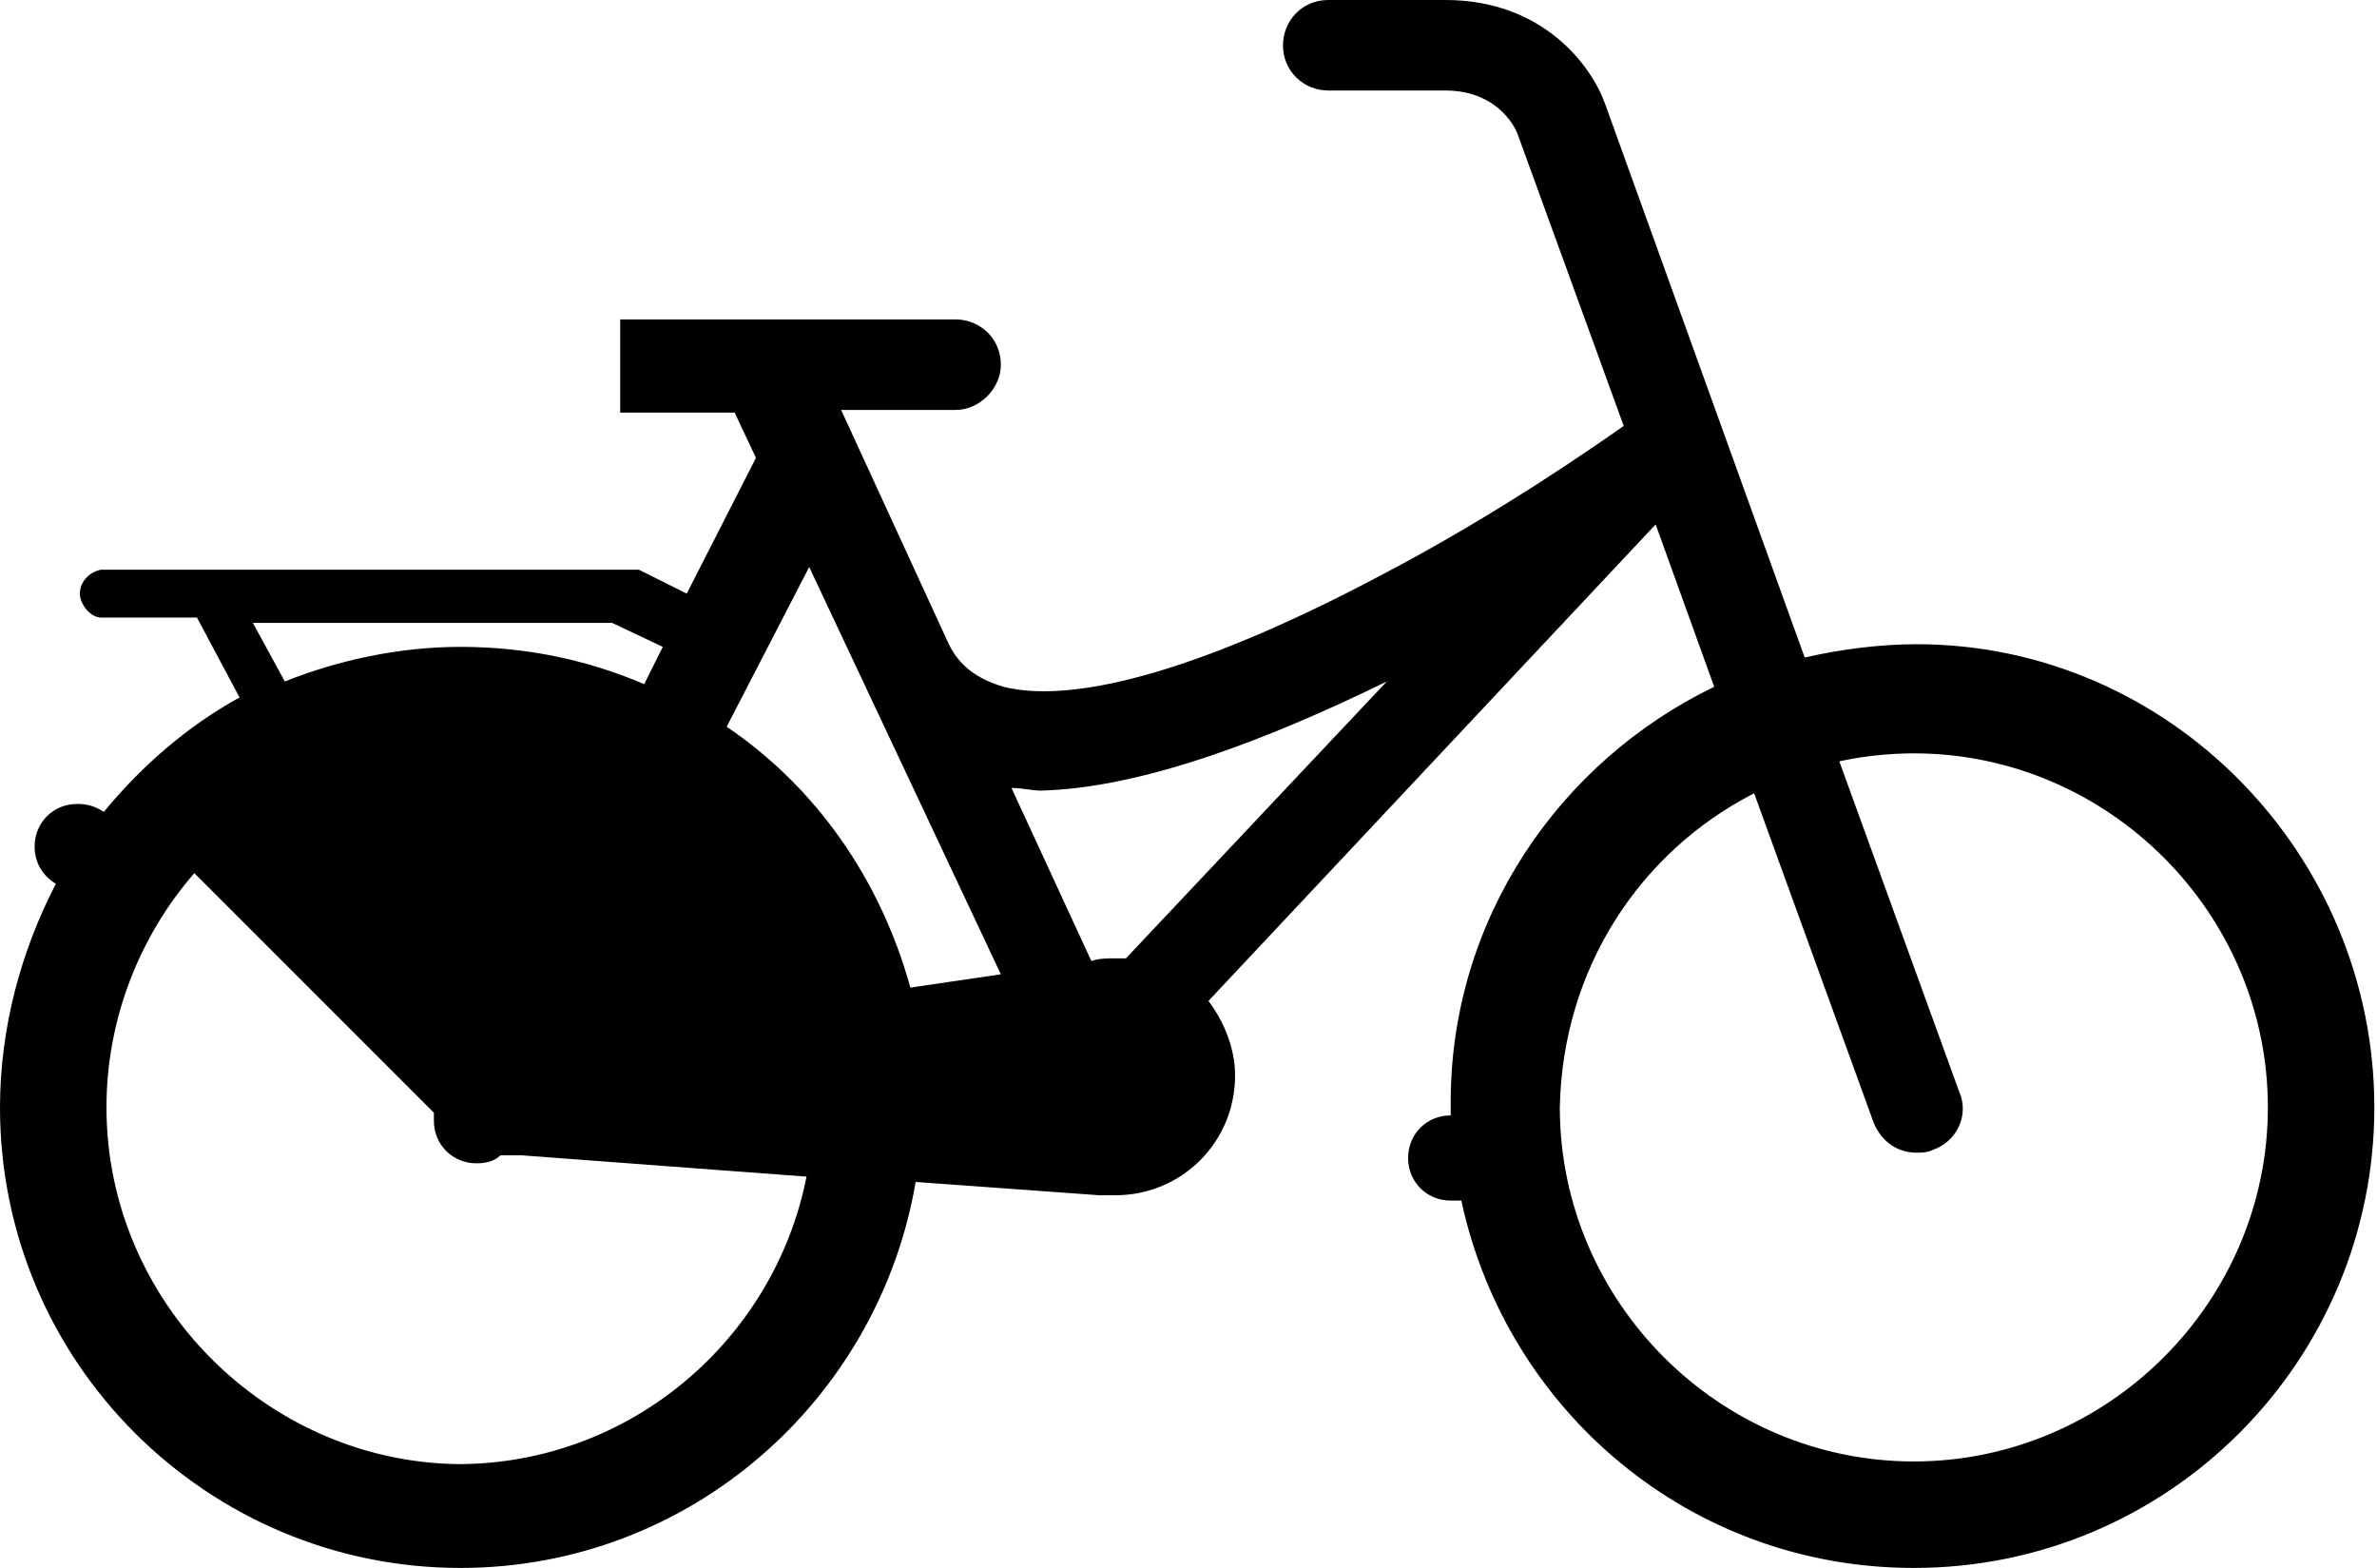 <svg xmlns="http://www.w3.org/2000/svg" viewBox="0 0 89.3 58.9"><path d="M0 41.6c0 9.6 7.8 17.3 17.3 17.3 8.6 0 15.7-6.3 17.1-14.5l6.9.5h.6c2.5 0 4.5-2 4.5-4.5 0-1-.4-2-1-2.8l16.8-17.9 2.2 6.1c-5.8 2.8-9.9 8.7-9.9 15.6v.5c-.9 0-1.6.7-1.6 1.6s.7 1.6 1.6 1.6h.4c1.7 7.9 8.6 13.8 17 13.8 9.6 0 17.3-7.8 17.3-17.3S81.5 24.2 72 24.2c-1.4 0-2.9.2-4.2.5L60.3 3.9C59.8 2.5 58 0 54.3 0h-4.4c-1 0-1.7.8-1.7 1.7 0 1 .8 1.7 1.7 1.7h4.4C56.4 3.4 57 5 57 5l4 11c-1 .7-4.7 3.3-9.1 5.6-6.4 3.4-11.4 4.9-14.2 4.2-1-.3-1.7-.8-2.1-1.7l-4-8.7h4.3c.9 0 1.7-.8 1.7-1.7 0-1-.8-1.7-1.7-1.7H23.3v3.5h4.3l.8 1.7-2.6 5.1-1.8-.9H3.8c-.5.1-.8.5-.8.9s.4.9.8.9h3.6l1.6 3c-2 1.1-3.7 2.6-5.1 4.3-.3-.2-.6-.3-1-.3-.9 0-1.6.7-1.6 1.6 0 .6.3 1.1.8 1.4C.8 35.7 0 38.6 0 41.6zm65.9-11.8l4.5 12.4c.3.7.9 1.1 1.6 1.1.2 0 .4 0 .6-.1.9-.3 1.4-1.3 1-2.2l-4.5-12.4c.9-.2 1.9-.3 2.8-.3 7.3 0 13.3 6 13.3 13.3 0 7.3-6 13.3-13.3 13.3-7.3 0-13.3-6-13.3-13.3.1-5.2 3-9.6 7.3-11.8zm-41-5.5l-.7 1.4c-2.1-.9-4.4-1.4-6.9-1.4-2.3 0-4.6.5-6.6 1.3l-1.2-2.2H23l1.9.9zm5.5-3l7.2 15.3-3.4.5c-1.1-4-3.5-7.5-6.9-9.8l3.1-6zm21.7 4.3L42.3 36h-.4c-.3 0-.6 0-.9.1l-3-6.5c.4 0 .8.1 1.1.1 3.9-.1 8.7-2 13-4.1zM4 41.6c0-3.4 1.3-6.5 3.3-8.8l9 9v.3c0 .9.7 1.6 1.6 1.6.4 0 .7-.1.9-.3h.8l10.7.8C29.1 50.3 23.7 55 17.2 55 10 54.9 4 48.9 4 41.6z"/></svg>